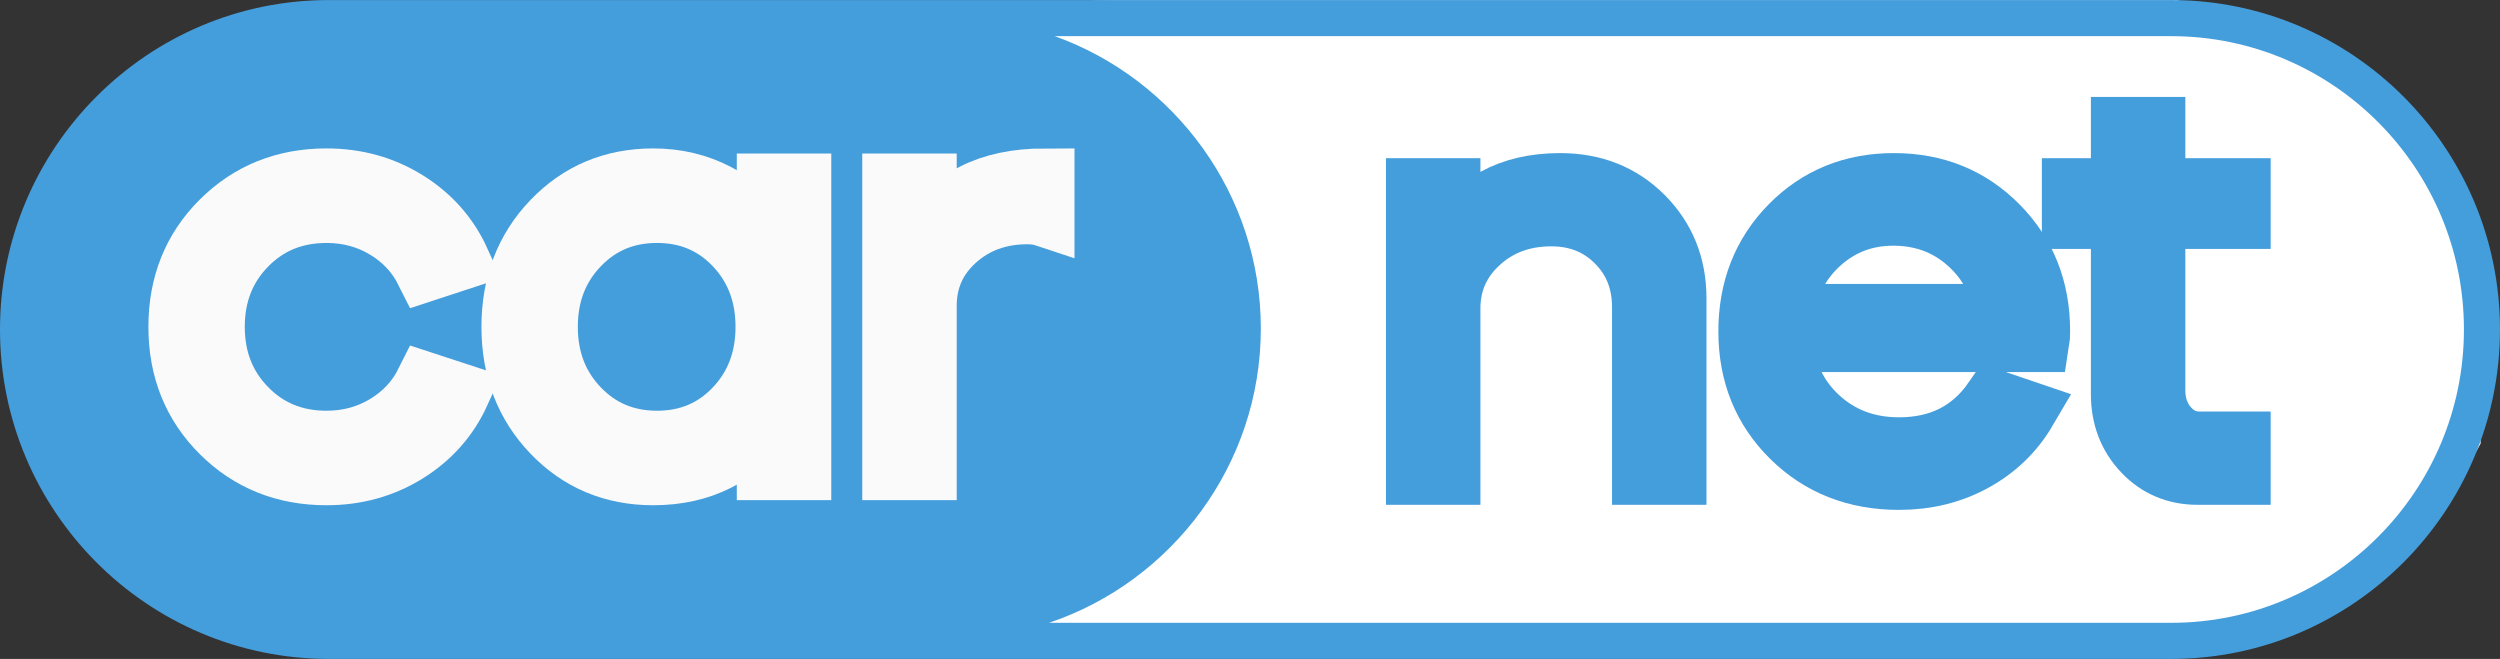 <svg width="129" height="34" viewBox="0 0 129 34" fill="none" xmlns="http://www.w3.org/2000/svg">
<rect x="0" y="0" width="129" height="34" fill="#333333" stroke="none"/>
<g clip-path="url(#clip0)">
<path d="M41 16.5C41 7.387 48.387 0 57.5 0H112.34L116.287 1.449C121.193 3.25 125.199 6.899 127.448 11.617L128 12.774V22.887L127.846 23.17C125.342 27.765 121.137 31.196 116.134 32.727L115.24 33H57.5C48.387 33 41 25.613 41 16.5Z" fill="white"/>
<path d="M54.132 32.137C60.464 30.005 65.059 23.992 65.059 16.951C65.059 10.02 60.607 4.084 54.428 1.866H112.036C120.364 1.866 127.139 8.655 127.139 17.002C127.139 25.347 120.364 32.137 112.036 32.137H54.132ZM112.036 0.003H16.962C7.609 0.003 0 7.628 0 17.002C0 26.375 7.609 34 16.962 34H112.036C121.389 34 128.998 26.375 128.998 17.002C128.998 7.628 121.389 0.003 112.036 0.003Z" fill="#459EDC"/>
<path d="M16.848 24.537C14.679 24.537 12.86 23.808 11.393 22.347C9.925 20.888 9.191 19.06 9.191 16.865C9.191 14.67 9.925 12.842 11.393 11.382C12.86 9.922 14.679 9.192 16.848 9.192C18.38 9.192 19.766 9.576 21.004 10.345C22.241 11.113 23.156 12.145 23.748 13.44L21.94 14.033C21.48 13.111 20.796 12.375 19.887 11.826C18.978 11.278 17.965 11.003 16.848 11.003C15.205 11.003 13.835 11.563 12.74 12.683C11.644 13.802 11.097 15.197 11.097 16.865C11.097 18.533 11.644 19.927 12.74 21.047C13.835 22.167 15.205 22.727 16.848 22.727C17.965 22.727 18.978 22.452 19.887 21.903C20.796 21.355 21.48 20.619 21.94 19.697L23.748 20.289C23.156 21.585 22.241 22.617 21.004 23.385C19.766 24.153 18.38 24.537 16.848 24.537Z" fill="#FAFAFA"/>
<path d="M16.848 24.537C14.679 24.537 12.86 23.808 11.393 22.347C9.925 20.888 9.191 19.06 9.191 16.865C9.191 14.67 9.925 12.842 11.393 11.382C12.86 9.922 14.679 9.192 16.848 9.192C18.38 9.192 19.766 9.576 21.004 10.345C22.241 11.113 23.156 12.145 23.748 13.44L21.94 14.033C21.48 13.111 20.796 12.375 19.887 11.826C18.978 11.278 17.965 11.003 16.848 11.003C15.205 11.003 13.835 11.563 12.74 12.683C11.644 13.802 11.097 15.197 11.097 16.865C11.097 18.533 11.644 19.927 12.74 21.047C13.835 22.167 15.205 22.727 16.848 22.727C17.965 22.727 18.978 22.452 19.887 21.903C20.796 21.355 21.48 20.619 21.94 19.697L23.748 20.289C23.156 21.585 22.241 22.617 21.004 23.385C19.766 24.153 18.38 24.537 16.848 24.537Z" stroke="#FAFAFA" stroke-width="3.067" stroke-miterlimit="10"/>
<path d="M37.893 12.683C36.83 11.563 35.499 11.003 33.901 11.003C32.301 11.003 30.965 11.563 29.892 12.683C28.819 13.802 28.282 15.197 28.282 16.865C28.282 18.533 28.819 19.927 29.892 21.047C30.965 22.167 32.301 22.727 33.901 22.727C35.499 22.727 36.83 22.167 37.893 21.047C38.955 19.927 39.486 18.533 39.486 16.865C39.486 15.197 38.955 13.802 37.893 12.683ZM28.479 22.347C27.077 20.888 26.376 19.06 26.376 16.865C26.376 14.67 27.077 12.842 28.479 11.382C29.881 9.922 31.622 9.192 33.704 9.192C34.908 9.192 36.014 9.455 37.022 9.982C38.03 10.509 38.873 11.234 39.552 12.156V9.455H41.36V24.273H39.552V21.574C38.15 23.549 36.201 24.537 33.704 24.537C31.622 24.537 29.881 23.808 28.479 22.347Z" fill="#FAFAFA"/>
<path d="M37.893 12.683C36.83 11.563 35.499 11.003 33.901 11.003C32.301 11.003 30.965 11.563 29.892 12.683C28.819 13.802 28.282 15.197 28.282 16.865C28.282 18.533 28.819 19.927 29.892 21.047C30.965 22.167 32.301 22.727 33.901 22.727C35.499 22.727 36.83 22.167 37.893 21.047C38.955 19.927 39.486 18.533 39.486 16.865C39.486 15.197 38.955 13.802 37.893 12.683ZM28.479 22.347C27.077 20.888 26.376 19.06 26.376 16.865C26.376 14.67 27.077 12.842 28.479 11.382C29.881 9.922 31.622 9.192 33.704 9.192C34.908 9.192 36.014 9.455 37.022 9.982C38.03 10.509 38.873 11.234 39.552 12.156V9.455H41.36V24.273H39.552V21.574C38.15 23.549 36.201 24.537 33.704 24.537C31.622 24.537 29.881 23.808 28.479 22.347V22.347Z" stroke="#FAFAFA" stroke-width="3.067" stroke-miterlimit="10"/>
<path d="M46.026 24.274V9.456H47.833V12.321C48.971 10.236 50.998 9.193 53.911 9.193V11.201C53.649 11.114 53.353 11.07 53.024 11.07C51.556 11.07 50.324 11.52 49.328 12.419C48.331 13.32 47.833 14.44 47.833 15.778V24.274H46.026Z" fill="#FAFAFA"/>
<path d="M46.026 24.274V9.456H47.833V12.321C48.971 10.236 50.998 9.193 53.911 9.193V11.201C53.649 11.114 53.353 11.07 53.024 11.07C51.556 11.07 50.324 11.52 49.328 12.419C48.331 13.32 47.833 14.44 47.833 15.778V24.274H46.026Z" stroke="#FAFAFA" stroke-width="3.067" stroke-miterlimit="10"/>
<path d="M73.049 24.515V9.696H74.856V12.561C75.995 10.476 77.88 9.433 80.508 9.433C82.238 9.433 83.673 10.004 84.813 11.145C85.951 12.287 86.521 13.703 86.521 15.393V24.515H84.714V15.854C84.714 14.515 84.271 13.401 83.383 12.512C82.496 11.623 81.384 11.178 80.048 11.178C78.58 11.178 77.348 11.634 76.352 12.545C75.355 13.456 74.856 14.581 74.856 15.92V24.515H73.049Z" fill="#459EDC"/>
<path d="M73.049 24.515V9.696H74.856V12.561C75.995 10.476 77.88 9.433 80.508 9.433C82.238 9.433 83.673 10.004 84.813 11.145C85.951 12.287 86.521 13.703 86.521 15.393V24.515H84.714V15.854C84.714 14.515 84.271 13.401 83.383 12.512C82.496 11.623 81.384 11.178 80.048 11.178C78.58 11.178 77.348 11.634 76.352 12.545C75.355 13.456 74.856 14.581 74.856 15.92V24.515H73.049Z" stroke="#459EDC" stroke-width="3.067" stroke-miterlimit="10"/>
<path d="M97.693 11.145C96.248 11.145 94.999 11.617 93.947 12.561C92.896 13.505 92.272 14.713 92.074 16.183H103.41C103.214 14.713 102.583 13.505 101.521 12.561C100.459 11.617 99.183 11.145 97.693 11.145ZM92.419 22.588C90.941 21.128 90.201 19.301 90.201 17.105C90.201 14.91 90.918 13.083 92.354 11.622C93.788 10.163 95.579 9.433 97.726 9.433C99.873 9.433 101.669 10.163 103.115 11.622C104.561 13.083 105.284 14.899 105.284 17.072C105.284 17.336 105.272 17.533 105.25 17.665H92.042C92.15 19.224 92.764 20.514 93.882 21.535C94.999 22.555 96.368 23.066 97.989 23.066C100.092 23.066 101.713 22.243 102.852 20.596L104.593 21.188C103.936 22.308 103.027 23.186 101.866 23.823C100.705 24.46 99.413 24.777 97.989 24.777C95.755 24.777 93.898 24.048 92.419 22.588Z" fill="#459EDC"/>
<path d="M97.693 11.145C96.248 11.145 94.999 11.617 93.947 12.561C92.896 13.505 92.272 14.713 92.074 16.183H103.41C103.214 14.713 102.583 13.505 101.521 12.561C100.459 11.617 99.183 11.145 97.693 11.145ZM92.419 22.588C90.941 21.128 90.201 19.301 90.201 17.105C90.201 14.91 90.918 13.083 92.354 11.622C93.788 10.163 95.579 9.433 97.726 9.433C99.873 9.433 101.669 10.163 103.115 11.622C104.561 13.083 105.284 14.899 105.284 17.072C105.284 17.336 105.272 17.533 105.25 17.665H92.042C92.15 19.224 92.764 20.514 93.882 21.535C94.999 22.555 96.368 23.066 97.989 23.066C100.092 23.066 101.713 22.243 102.852 20.596L104.593 21.188C103.936 22.308 103.027 23.186 101.866 23.823C100.705 24.46 99.413 24.777 97.989 24.777C95.755 24.777 93.898 24.048 92.419 22.588Z" stroke="#459EDC" stroke-width="3.067" stroke-miterlimit="10"/>
<path d="M109.423 11.31H106.893V9.696H109.423V6.535H111.23V9.696H115.633V11.31H111.23V20.135C111.23 20.881 111.449 21.507 111.888 22.012C112.326 22.517 112.862 22.769 113.498 22.769H115.633V24.515H113.399C112.26 24.515 111.313 24.114 110.557 23.312C109.801 22.511 109.423 21.518 109.423 20.333V11.31Z" fill="#459EDC"/>
<path d="M109.423 11.31H106.893V9.696H109.423V6.535H111.23V9.696H115.633V11.31H111.23V20.135C111.23 20.881 111.449 21.507 111.888 22.012C112.326 22.517 112.862 22.769 113.498 22.769H115.633V24.515H113.399C112.26 24.515 111.313 24.114 110.557 23.312C109.801 22.511 109.423 21.518 109.423 20.333V11.31Z" stroke="#459EDC" stroke-width="3.067" stroke-miterlimit="10"/>
</g>
<defs>
<clipPath id="clip0">
<rect width="129" height="34" fill="white"/>
</clipPath>
</defs>
</svg>
